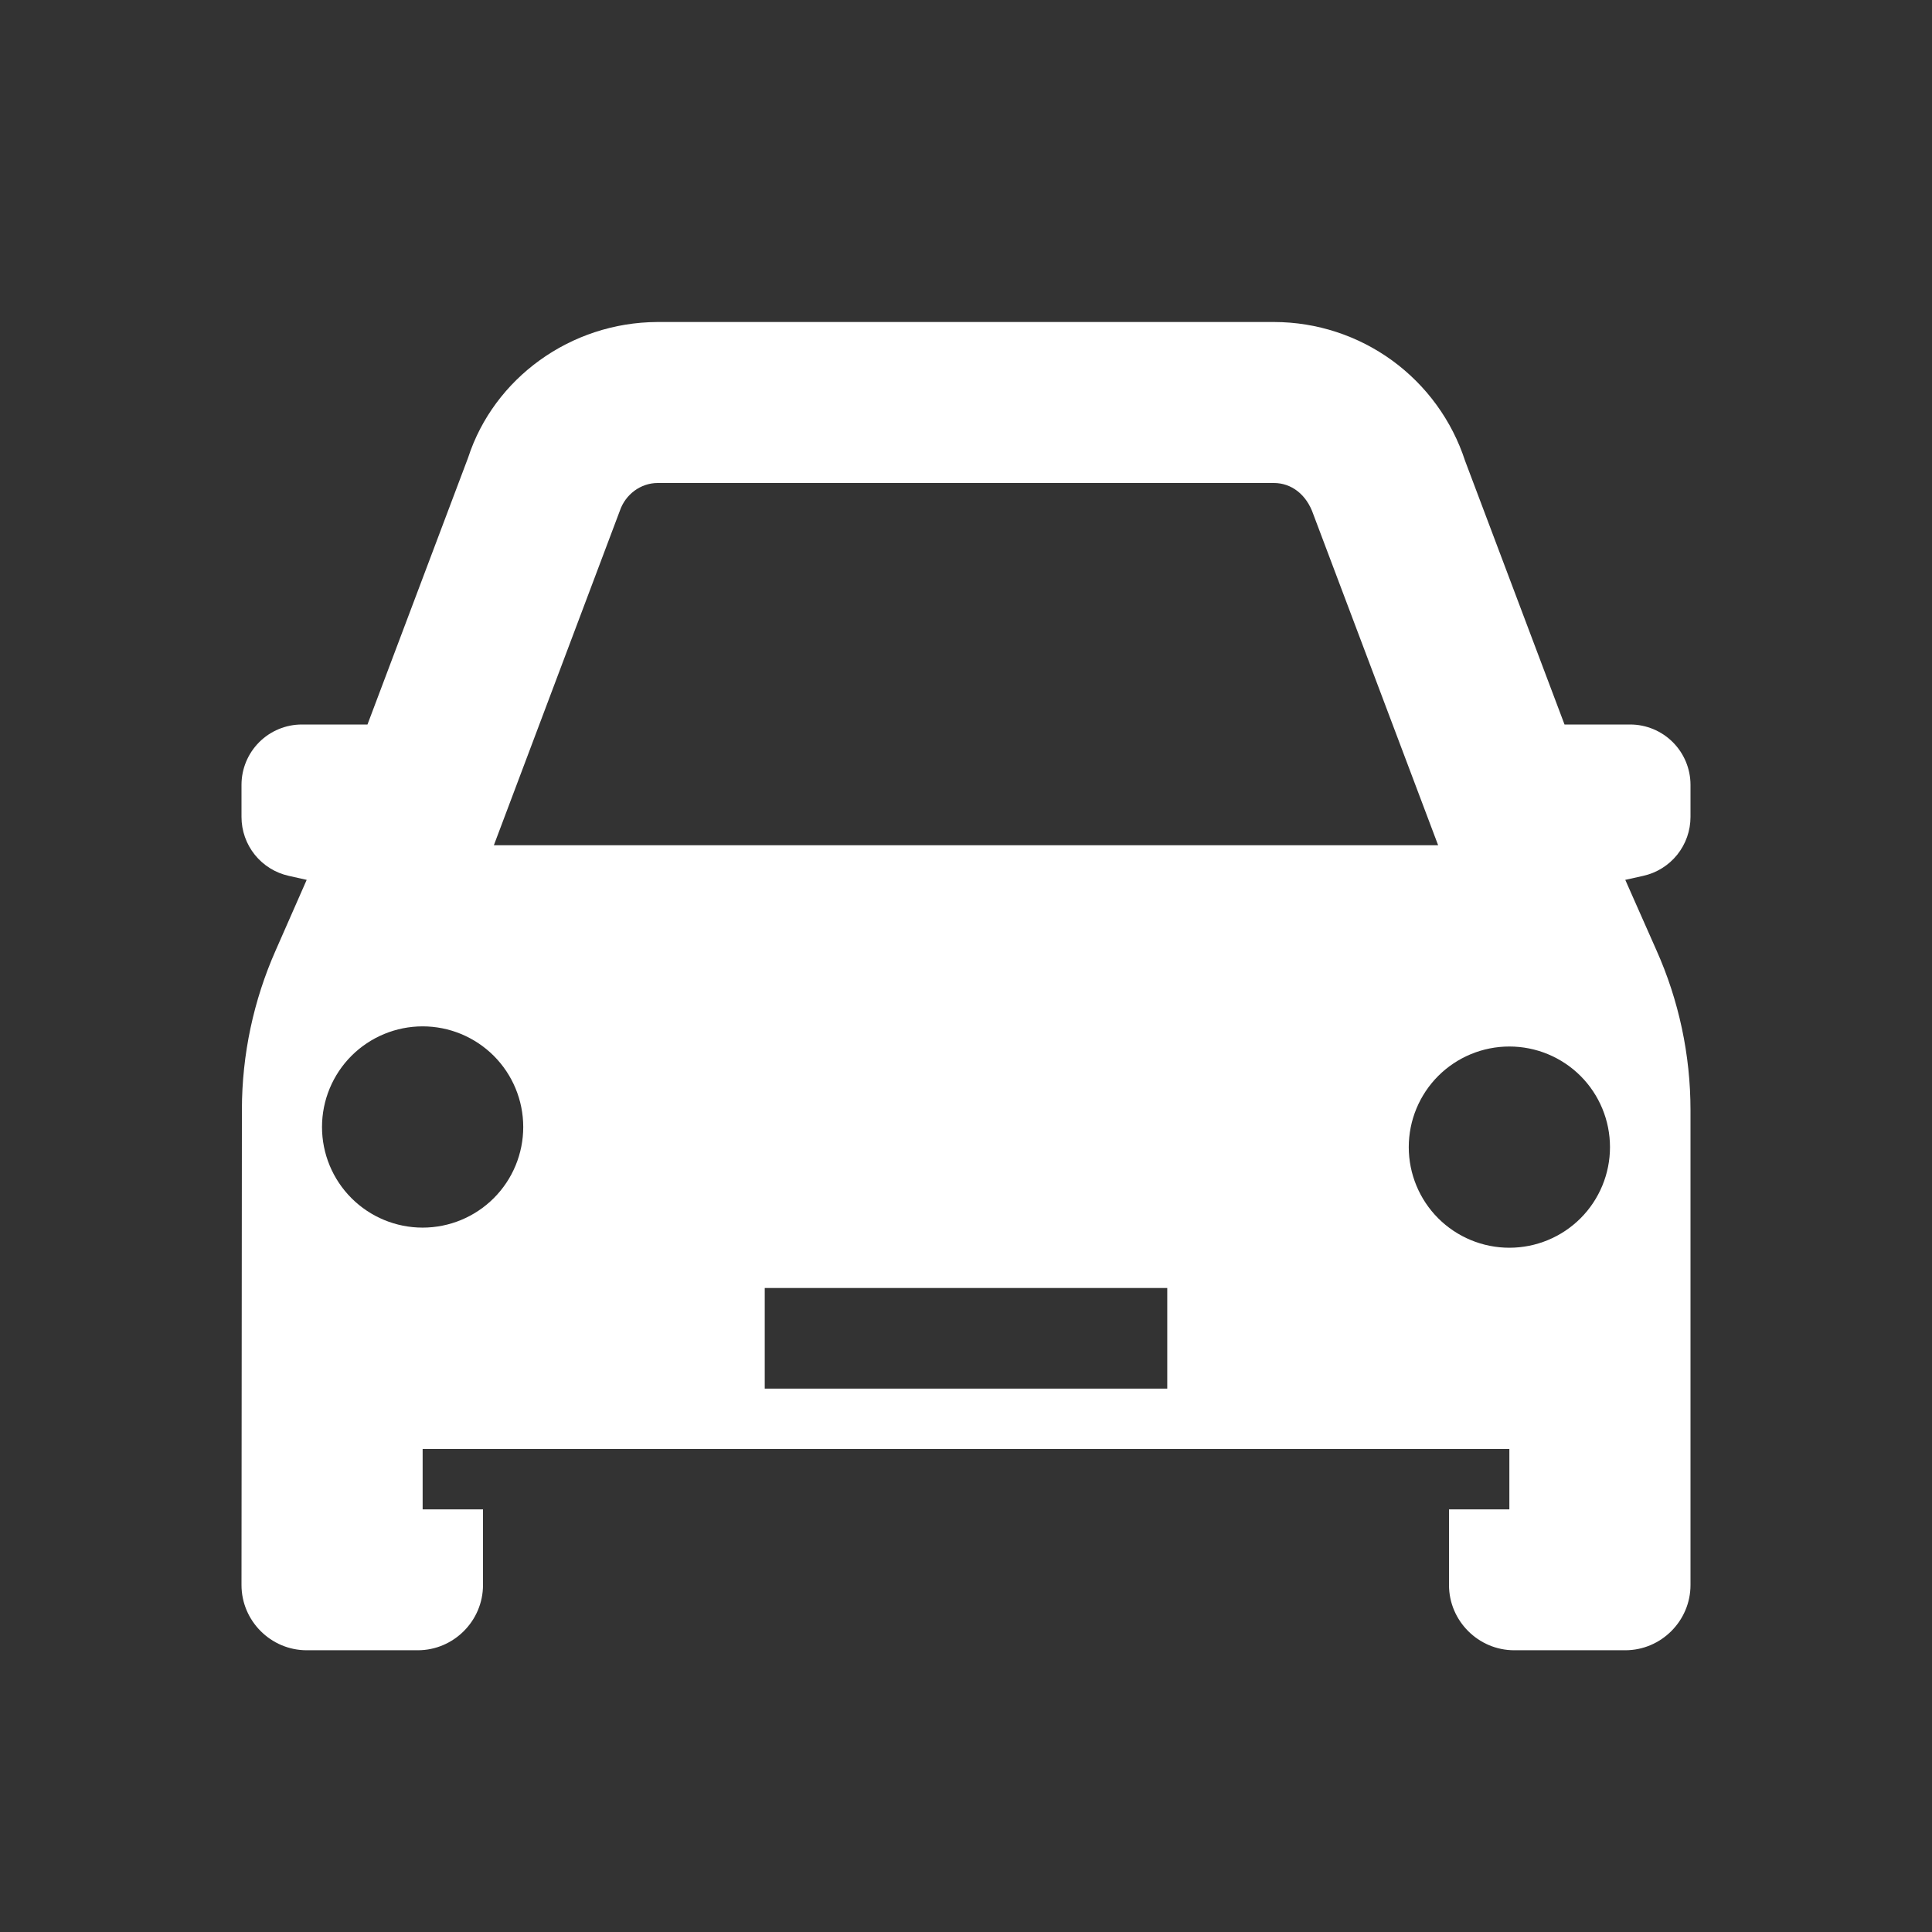 <svg width="58" height="58" viewBox="0 0 58 58" fill="none" xmlns="http://www.w3.org/2000/svg">
<rect x="0" y="0" width="58" height="58" fill="#333333" stroke="none"/>
<g id="car_vehicle_transport_icon_144665 1">
<path id="Vector" fill-rule="evenodd" clip-rule="evenodd" d="M42.292 34.438C42.292 33.636 42.61 32.868 43.176 32.301C43.743 31.735 44.511 31.417 45.312 31.417C46.114 31.417 46.882 31.735 47.449 32.301C48.015 32.868 48.333 33.636 48.333 34.438C48.333 35.239 48.015 36.007 47.449 36.574C46.882 37.14 46.114 37.458 45.312 37.458C44.511 37.458 43.743 37.14 43.176 36.574C42.61 36.007 42.292 35.239 42.292 34.438ZM22.958 41.688H35.042V38.667H22.958V41.688ZM12.688 36.854C11.886 36.854 11.118 36.536 10.551 35.969C9.985 35.403 9.667 34.635 9.667 33.833C9.667 33.032 9.985 32.264 10.551 31.697C11.118 31.131 11.886 30.812 12.688 30.812C13.489 30.812 14.257 31.131 14.824 31.697C15.39 32.264 15.708 33.032 15.708 33.833C15.708 34.635 15.39 35.403 14.824 35.969C14.257 36.536 13.489 36.854 12.688 36.854ZM18.608 15.334C18.777 14.838 19.237 14.5 19.744 14.5H38.244C38.763 14.5 39.222 14.838 39.428 15.443L43.174 25.375H14.826L18.608 15.334ZM50.75 24.526V23.562C50.75 23.082 50.559 22.621 50.219 22.281C49.879 21.941 49.418 21.75 48.938 21.75H46.968L43.983 13.835C43.589 12.626 42.823 11.572 41.795 10.823C40.766 10.075 39.528 9.67 38.256 9.667H19.732C17.122 9.679 14.826 11.358 14.053 13.739L11.032 21.75H9.062C8.582 21.75 8.121 21.941 7.781 22.281C7.441 22.621 7.25 23.082 7.25 23.562V24.526C7.25 24.938 7.391 25.338 7.649 25.66C7.907 25.981 8.267 26.205 8.67 26.294L9.207 26.414L8.277 28.529C7.611 30.032 7.265 31.657 7.262 33.302L7.25 47.584C7.25 48.66 8.132 49.542 9.207 49.542H12.543C13.618 49.542 14.5 48.66 14.5 47.584V45.312H12.688V43.5H45.312V45.312H43.5V47.584C43.5 48.66 44.382 49.542 45.458 49.542H48.792C49.868 49.542 50.75 48.66 50.75 47.584V33.326C50.75 31.67 50.4 30.027 49.723 28.517L48.792 26.414L49.33 26.294C49.733 26.205 50.093 25.981 50.351 25.66C50.609 25.338 50.75 24.938 50.75 24.526Z" fill="white"/>
</g>
</svg>
